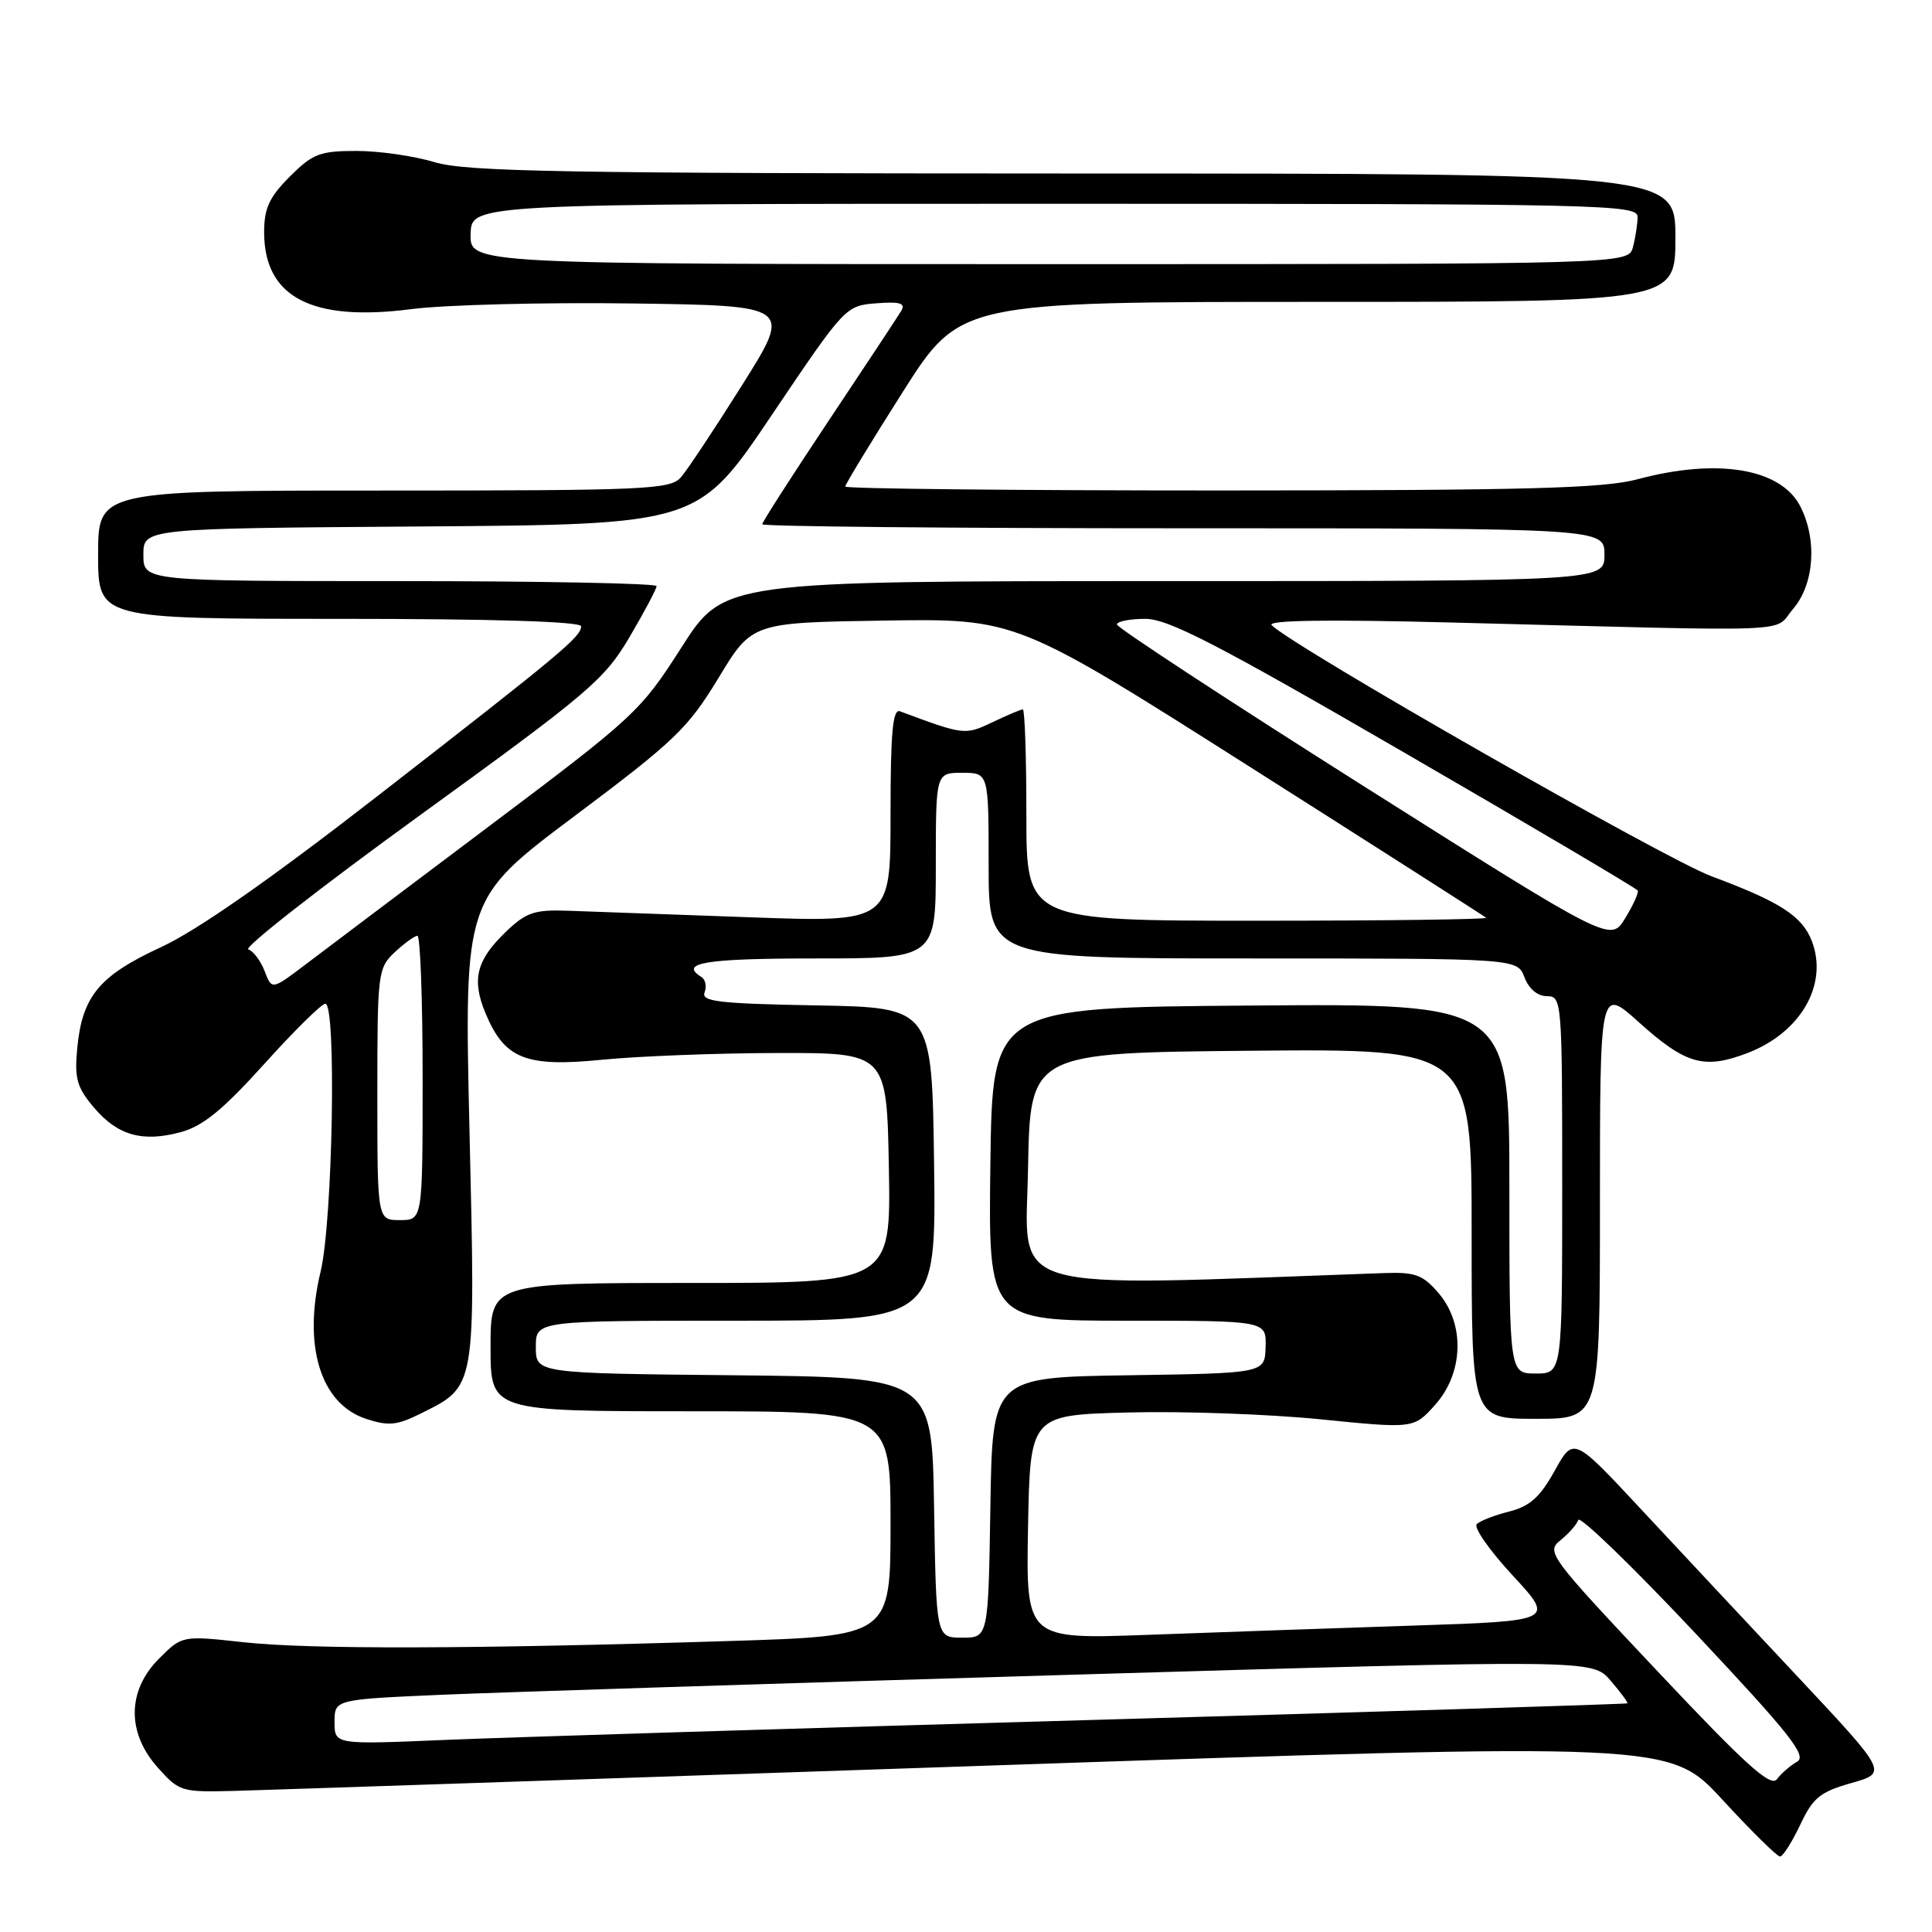 <?xml version="1.0" encoding="UTF-8" standalone="no"?>
<!DOCTYPE svg PUBLIC "-//W3C//DTD SVG 1.1//EN" "http://www.w3.org/Graphics/SVG/1.1/DTD/svg11.dtd" >
<svg xmlns="http://www.w3.org/2000/svg" xmlns:xlink="http://www.w3.org/1999/xlink" version="1.1" viewBox="0 0 256 256">
 <g >
 <path fill="currentColor"
d=" M 238.53 241.81 C 240.23 238.20 241.16 237.44 245.32 236.26 C 250.13 234.90 250.13 234.90 238.23 222.20 C 231.68 215.22 222.31 205.20 217.41 199.94 C 208.50 190.38 208.50 190.38 206.00 194.89 C 204.06 198.38 202.71 199.59 200.00 200.28 C 198.07 200.76 196.13 201.51 195.68 201.95 C 195.23 202.38 197.37 205.45 200.44 208.76 C 206.01 214.78 206.01 214.78 187.26 215.40 C 176.94 215.74 161.18 216.29 152.22 216.62 C 135.95 217.22 135.95 217.22 136.22 202.36 C 136.50 187.50 136.50 187.50 149.50 187.16 C 156.65 186.97 168.09 187.38 174.92 188.06 C 187.34 189.31 187.34 189.31 190.17 186.14 C 193.94 181.92 194.13 175.42 190.60 171.32 C 188.52 168.91 187.52 168.54 183.35 168.69 C 132.12 170.52 135.92 171.63 136.22 154.86 C 136.50 139.50 136.50 139.50 165.75 139.23 C 195.00 138.97 195.00 138.97 195.00 163.48 C 195.00 188.00 195.00 188.00 203.50 188.00 C 212.00 188.00 212.00 188.00 212.00 159.41 C 212.00 130.81 212.00 130.81 217.12 135.42 C 223.37 141.04 225.79 141.73 231.53 139.54 C 238.59 136.85 242.27 130.47 240.09 124.73 C 238.82 121.39 235.91 119.51 226.78 116.11 C 220.54 113.78 171.41 85.73 168.50 82.84 C 167.84 82.18 175.91 82.06 192.50 82.49 C 239.57 83.70 234.84 83.89 237.59 80.69 C 240.41 77.41 240.82 71.49 238.53 67.06 C 235.94 62.06 227.55 60.67 217.00 63.50 C 212.50 64.71 202.44 64.98 161.75 64.99 C 134.39 64.99 112.00 64.76 112.00 64.47 C 112.00 64.18 115.42 58.56 119.60 51.97 C 127.20 40.00 127.20 40.00 174.60 40.00 C 222.00 40.00 222.00 40.00 222.00 31.50 C 222.00 23.00 222.00 23.00 142.25 22.99 C 74.51 22.98 61.76 22.75 57.59 21.49 C 54.89 20.67 50.23 20.00 47.24 20.00 C 42.39 20.00 41.43 20.37 38.40 23.40 C 35.68 26.12 35.00 27.59 35.00 30.77 C 35.00 39.38 41.30 42.67 54.50 40.96 C 58.90 40.39 72.05 40.05 83.73 40.21 C 104.96 40.50 104.96 40.50 98.35 51.00 C 94.72 56.78 91.06 62.29 90.22 63.25 C 88.81 64.86 85.64 65.00 50.85 65.00 C 13.00 65.00 13.00 65.00 13.00 73.50 C 13.00 82.00 13.00 82.00 45.00 82.00 C 65.50 82.00 77.00 82.36 77.00 82.99 C 77.00 84.38 74.38 86.56 50.00 105.50 C 35.69 116.61 26.10 123.30 21.34 125.50 C 13.16 129.28 10.90 131.99 10.24 138.85 C 9.85 142.88 10.18 144.06 12.39 146.69 C 15.56 150.45 18.83 151.39 23.94 150.02 C 26.89 149.22 29.53 147.06 35.01 140.99 C 38.97 136.59 42.61 133.00 43.11 133.00 C 44.60 133.00 44.09 161.82 42.48 168.50 C 40.11 178.34 42.47 186.01 48.49 188.00 C 51.46 188.98 52.59 188.87 55.69 187.33 C 63.12 183.63 63.01 184.29 62.21 149.80 C 61.50 119.10 61.50 119.10 76.12 108.14 C 89.40 98.19 91.16 96.50 95.20 89.84 C 99.64 82.50 99.64 82.50 117.15 82.23 C 134.66 81.96 134.66 81.96 165.58 101.59 C 182.59 112.39 196.69 121.40 196.92 121.61 C 197.15 121.82 183.53 122.00 166.67 122.00 C 136.00 122.00 136.00 122.00 136.00 108.00 C 136.00 100.30 135.79 94.00 135.53 94.00 C 135.28 94.00 133.47 94.76 131.52 95.69 C 127.87 97.43 127.75 97.42 119.25 94.25 C 118.29 93.89 118.00 97.05 118.00 108.00 C 118.00 122.22 118.00 122.22 99.25 121.54 C 88.94 121.17 78.17 120.78 75.32 120.68 C 70.80 120.52 69.73 120.88 67.03 123.47 C 63.11 127.23 62.47 129.79 64.34 134.28 C 66.87 140.32 69.66 141.43 79.79 140.42 C 84.58 139.95 95.03 139.54 103.00 139.53 C 117.50 139.50 117.50 139.50 117.78 154.75 C 118.05 170.00 118.05 170.00 91.53 170.00 C 65.00 170.00 65.00 170.00 65.00 178.50 C 65.00 187.00 65.00 187.00 91.50 187.00 C 118.00 187.00 118.00 187.00 118.00 201.89 C 118.00 216.78 118.00 216.78 96.75 217.44 C 62.56 218.51 41.08 218.56 32.32 217.61 C 24.13 216.71 24.13 216.71 21.07 219.78 C 16.84 224.01 16.78 229.61 20.92 234.23 C 23.76 237.41 24.05 237.49 31.17 237.30 C 35.20 237.19 79.61 235.70 129.87 233.99 C 221.23 230.88 221.23 230.88 228.20 238.44 C 232.03 242.60 235.48 246.00 235.86 246.00 C 236.24 246.00 237.44 244.11 238.53 241.81 Z  M 219.60 221.42 C 205.26 206.20 204.84 205.63 206.77 204.09 C 207.86 203.21 208.93 202.01 209.13 201.40 C 209.33 200.80 216.31 207.55 224.63 216.40 C 237.15 229.73 239.48 232.66 238.13 233.43 C 237.23 233.94 236.03 234.98 235.46 235.75 C 234.63 236.86 231.32 233.87 219.60 221.42 Z  M 44.33 228.18 C 44.33 225.19 44.33 225.19 58.42 224.57 C 66.16 224.24 103.66 223.04 141.75 221.92 C 211.00 219.88 211.00 219.88 213.41 222.69 C 214.74 224.24 215.74 225.59 215.64 225.70 C 215.53 225.80 183.50 226.80 144.47 227.91 C 105.44 229.02 66.94 230.21 58.92 230.55 C 44.33 231.17 44.33 231.17 44.33 228.18 Z  M 123.77 199.75 C 123.50 182.50 123.50 182.50 97.25 182.23 C 71.00 181.97 71.00 181.97 71.00 178.48 C 71.00 175.00 71.00 175.00 97.52 175.00 C 124.04 175.00 124.04 175.00 123.77 154.25 C 123.50 133.50 123.50 133.50 108.15 133.22 C 95.28 132.99 92.90 132.71 93.36 131.51 C 93.66 130.71 93.48 129.80 92.96 129.47 C 89.90 127.58 93.45 127.00 108.00 127.00 C 124.00 127.00 124.00 127.00 124.00 114.70 C 124.00 102.40 124.00 102.40 127.50 102.40 C 131.00 102.40 131.00 102.40 131.00 114.70 C 131.00 127.00 131.00 127.00 166.02 127.00 C 201.05 127.00 201.05 127.00 202.00 129.50 C 202.58 131.03 203.74 132.00 204.98 132.00 C 206.95 132.00 207.00 132.56 207.00 157.00 C 207.00 182.00 207.00 182.00 203.50 182.00 C 200.00 182.00 200.00 182.00 200.00 157.49 C 200.00 132.97 200.00 132.97 165.75 133.24 C 131.50 133.50 131.50 133.50 131.23 154.25 C 130.96 175.00 130.96 175.00 149.38 175.00 C 167.80 175.00 167.80 175.00 167.70 178.48 C 167.60 181.96 167.60 181.96 149.55 182.23 C 131.50 182.50 131.50 182.50 131.23 199.75 C 130.95 217.00 130.95 217.00 127.50 217.00 C 124.05 217.00 124.05 217.00 123.77 199.75 Z  M 50.00 145.01 C 50.00 128.89 50.07 128.28 52.31 126.17 C 53.59 124.98 54.94 124.00 55.31 124.00 C 55.69 124.00 56.00 132.47 56.00 142.83 C 56.00 161.67 56.00 161.67 53.00 161.67 C 50.00 161.67 50.00 161.67 50.00 145.01 Z  M 35.07 128.69 C 34.55 127.33 33.58 126.03 32.90 125.80 C 32.23 125.58 42.51 117.54 55.75 107.95 C 78.08 91.77 80.09 90.06 83.42 84.41 C 85.39 81.06 87.00 78.03 87.00 77.66 C 87.00 77.30 71.70 77.00 53.00 77.00 C 19.00 77.00 19.00 77.00 19.00 73.51 C 19.00 70.02 19.00 70.02 55.75 69.76 C 92.50 69.50 92.50 69.50 102.26 55.00 C 111.96 40.60 112.06 40.50 116.11 40.19 C 119.27 39.95 120.02 40.17 119.42 41.19 C 118.99 41.91 114.67 48.45 109.82 55.72 C 104.97 63.00 101.00 69.18 101.00 69.47 C 101.00 69.76 126.11 70.00 156.80 70.00 C 212.60 70.00 212.60 70.00 212.60 73.50 C 212.60 77.00 212.60 77.00 154.26 77.00 C 95.92 77.00 95.92 77.00 90.32 85.75 C 84.89 94.25 84.15 94.94 64.78 109.50 C 53.81 117.75 42.85 126.00 40.43 127.84 C 36.02 131.18 36.02 131.18 35.07 128.69 Z  M 180.71 104.18 C 162.72 92.80 148.01 83.16 148.00 82.75 C 148.00 82.34 149.69 82.00 151.75 82.00 C 154.80 82.00 161.27 85.34 186.12 99.75 C 202.97 109.51 216.86 117.72 217.01 118.00 C 217.16 118.28 216.41 119.93 215.34 121.68 C 213.41 124.85 213.41 124.85 180.71 104.18 Z  M 62.36 31.00 C 62.47 27.00 62.47 27.00 139.73 27.00 C 212.66 27.00 217.00 27.10 216.99 28.75 C 216.98 29.71 216.70 31.51 216.37 32.75 C 215.77 35.00 215.77 35.00 139.01 35.00 C 62.26 35.00 62.26 35.00 62.36 31.00 Z "/>
</g>
</svg>
